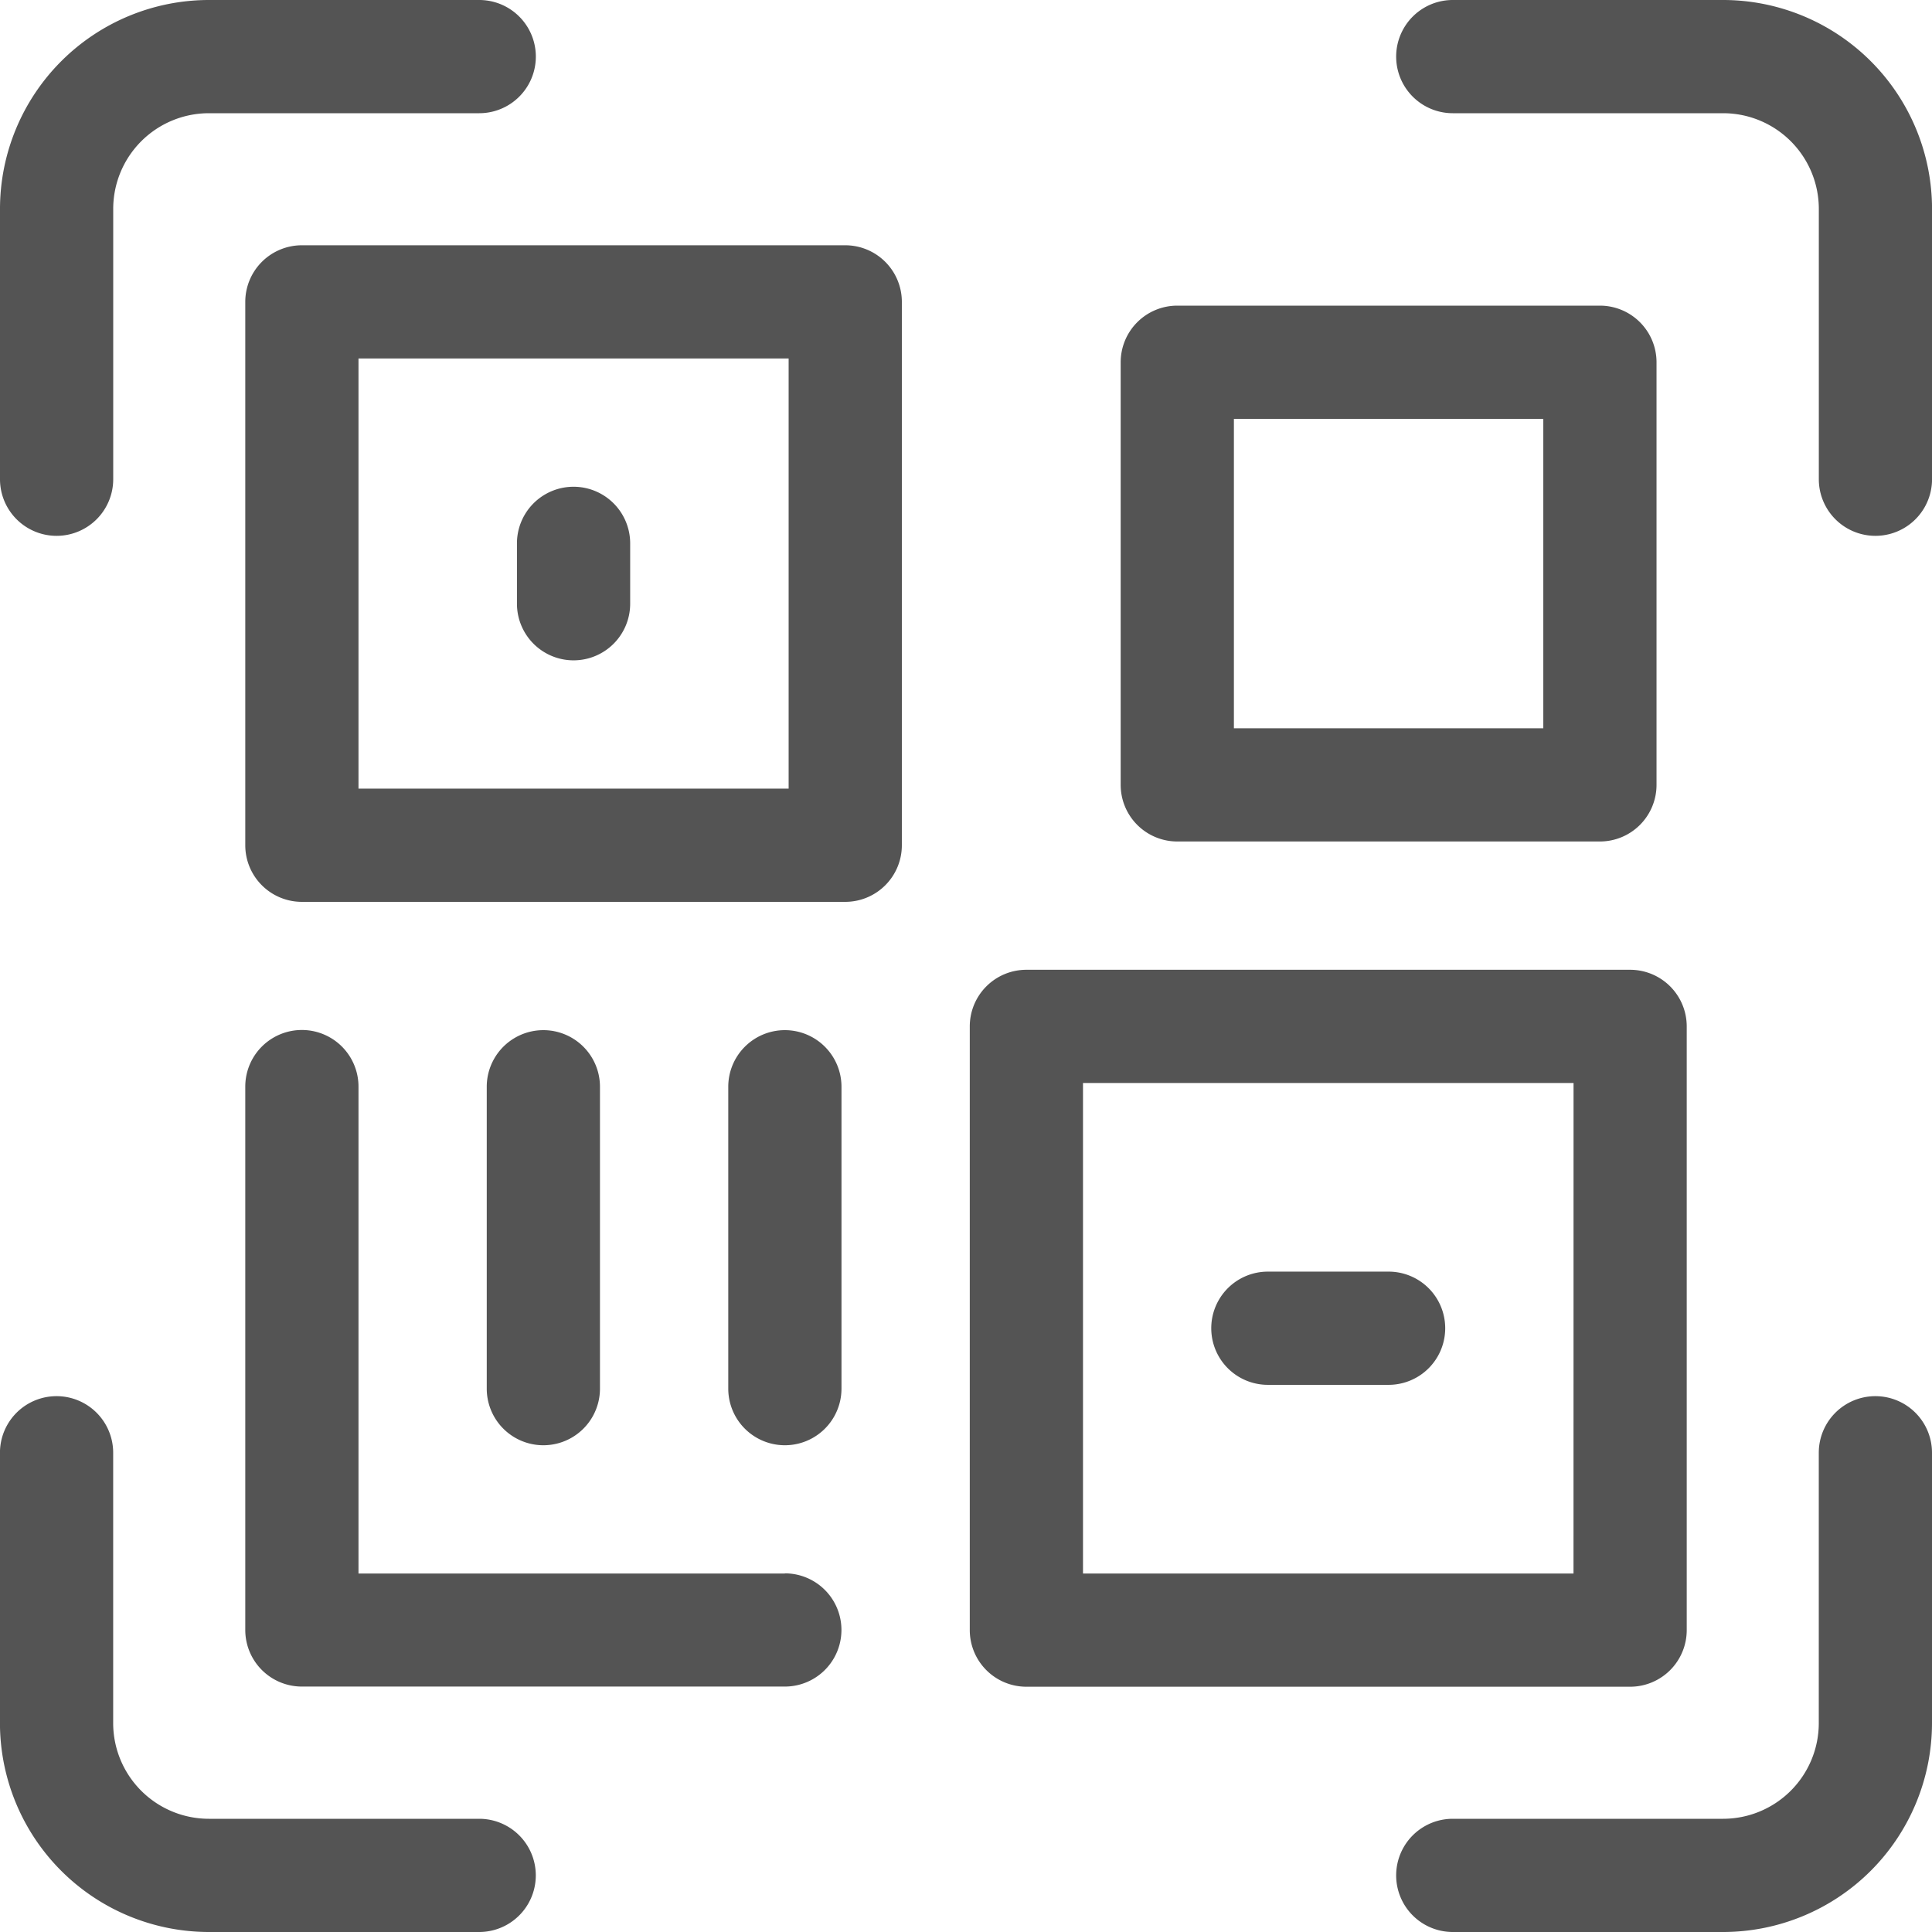 <svg id="qr-code" xmlns="http://www.w3.org/2000/svg" width="48.805" height="48.805" viewBox="0 0 48.805 48.805">
  <defs>
    <style>
      .cls-1 {
        fill: #545454;
      }
    </style>
  </defs>
  <path id="Path_196" data-name="Path 196" class="cls-1" d="M378.26,0H371.43a1.43,1.43,0,1,0,0,2.86h6.831a2.418,2.418,0,0,1,2.416,2.415v6.831a1.43,1.43,0,1,0,2.86,0V5.275A5.281,5.281,0,0,0,378.26,0Z" transform="translate(-334.731 0)"/>
  <path id="Path_197" data-name="Path 197" class="cls-1" d="M1.43,13.536a1.43,1.43,0,0,0,1.43-1.43V5.275A2.418,2.418,0,0,1,5.275,2.86h6.831a1.43,1.43,0,1,0,0-2.86H5.275A5.281,5.281,0,0,0,0,5.275v6.831a1.43,1.43,0,0,0,1.43,1.43Z" transform="translate(0 0)"/>
  <path id="Path_198" data-name="Path 198" class="cls-1" d="M12.106,380.676H5.275a2.418,2.418,0,0,1-2.416-2.415V371.43a1.43,1.43,0,1,0-2.86,0v6.831a5.281,5.281,0,0,0,5.275,5.275h6.831a1.43,1.43,0,1,0,0-2.86Z" transform="translate(0 -334.731)"/>
  <path id="Path_199" data-name="Path 199" class="cls-1" d="M382.106,370a1.43,1.43,0,0,0-1.43,1.43v6.831a2.418,2.418,0,0,1-2.416,2.415H371.43a1.43,1.43,0,1,0,0,2.86h6.831a5.281,5.281,0,0,0,5.275-5.275V371.43A1.43,1.43,0,0,0,382.106,370Z" transform="translate(-334.731 -334.731)"/>
  <path id="Path_200" data-name="Path 200" class="cls-1" d="M275.111,273.681V258.43a1.43,1.43,0,0,0-1.43-1.43H258.43a1.43,1.43,0,0,0-1.43,1.43v15.251a1.43,1.43,0,0,0,1.43,1.43h15.251A1.43,1.43,0,0,0,275.111,273.681Zm-2.86-1.43H259.86V259.86h12.392Z" transform="translate(-232.502 -232.502)"/>
  <path id="Path_201" data-name="Path 201" class="cls-1" d="M298.43,94.536h10.676a1.43,1.43,0,0,0,1.43-1.43V82.43a1.43,1.43,0,0,0-1.43-1.43H298.43A1.43,1.43,0,0,0,297,82.43V93.106A1.43,1.43,0,0,0,298.43,94.536Zm1.43-10.676h7.816v7.816H299.86Z" transform="translate(-268.69 -73.279)"/>
  <path id="Path_202" data-name="Path 202" class="cls-1" d="M80.156,65H66.43A1.43,1.43,0,0,0,65,66.43V80.156a1.43,1.43,0,0,0,1.43,1.43H80.156a1.43,1.43,0,0,0,1.43-1.43V66.43A1.43,1.43,0,0,0,80.156,65Zm-1.43,13.726H67.86V67.86H78.726Z" transform="translate(-58.804 -58.804)"/>
  <path id="Path_203" data-name="Path 203" class="cls-1" d="M78.631,286.726H67.86v-12.3a1.43,1.43,0,0,0-2.86,0v13.726a1.43,1.43,0,0,0,1.43,1.43h12.2a1.43,1.43,0,1,0,0-2.86Z" transform="translate(-58.804 -246.977)"/>
  <path id="Path_204" data-name="Path 204" class="cls-1" d="M131.86,282.056V274.43a1.43,1.43,0,0,0-2.86,0v7.626a1.43,1.43,0,1,0,2.86,0Z" transform="translate(-116.704 -246.977)"/>
  <path id="Path_205" data-name="Path 205" class="cls-1" d="M194.43,273a1.43,1.43,0,0,0-1.43,1.43v7.626a1.43,1.43,0,1,0,2.86,0V274.43A1.43,1.43,0,0,0,194.43,273Z" transform="translate(-174.603 -246.977)"/>
  <path id="Path_206" data-name="Path 206" class="cls-1" d="M322.43,339.86h3.05a1.43,1.43,0,0,0,0-2.86h-3.05a1.43,1.43,0,0,0,0,2.86Z" transform="translate(-290.402 -304.877)"/>
  <path id="Path_207" data-name="Path 207" class="cls-1" d="M138.43,133.385a1.43,1.43,0,0,0,1.43-1.43V130.43a1.43,1.43,0,0,0-2.86,0v1.525A1.43,1.43,0,0,0,138.43,133.385Z" transform="translate(-123.941 -116.704)"/>
</svg>
